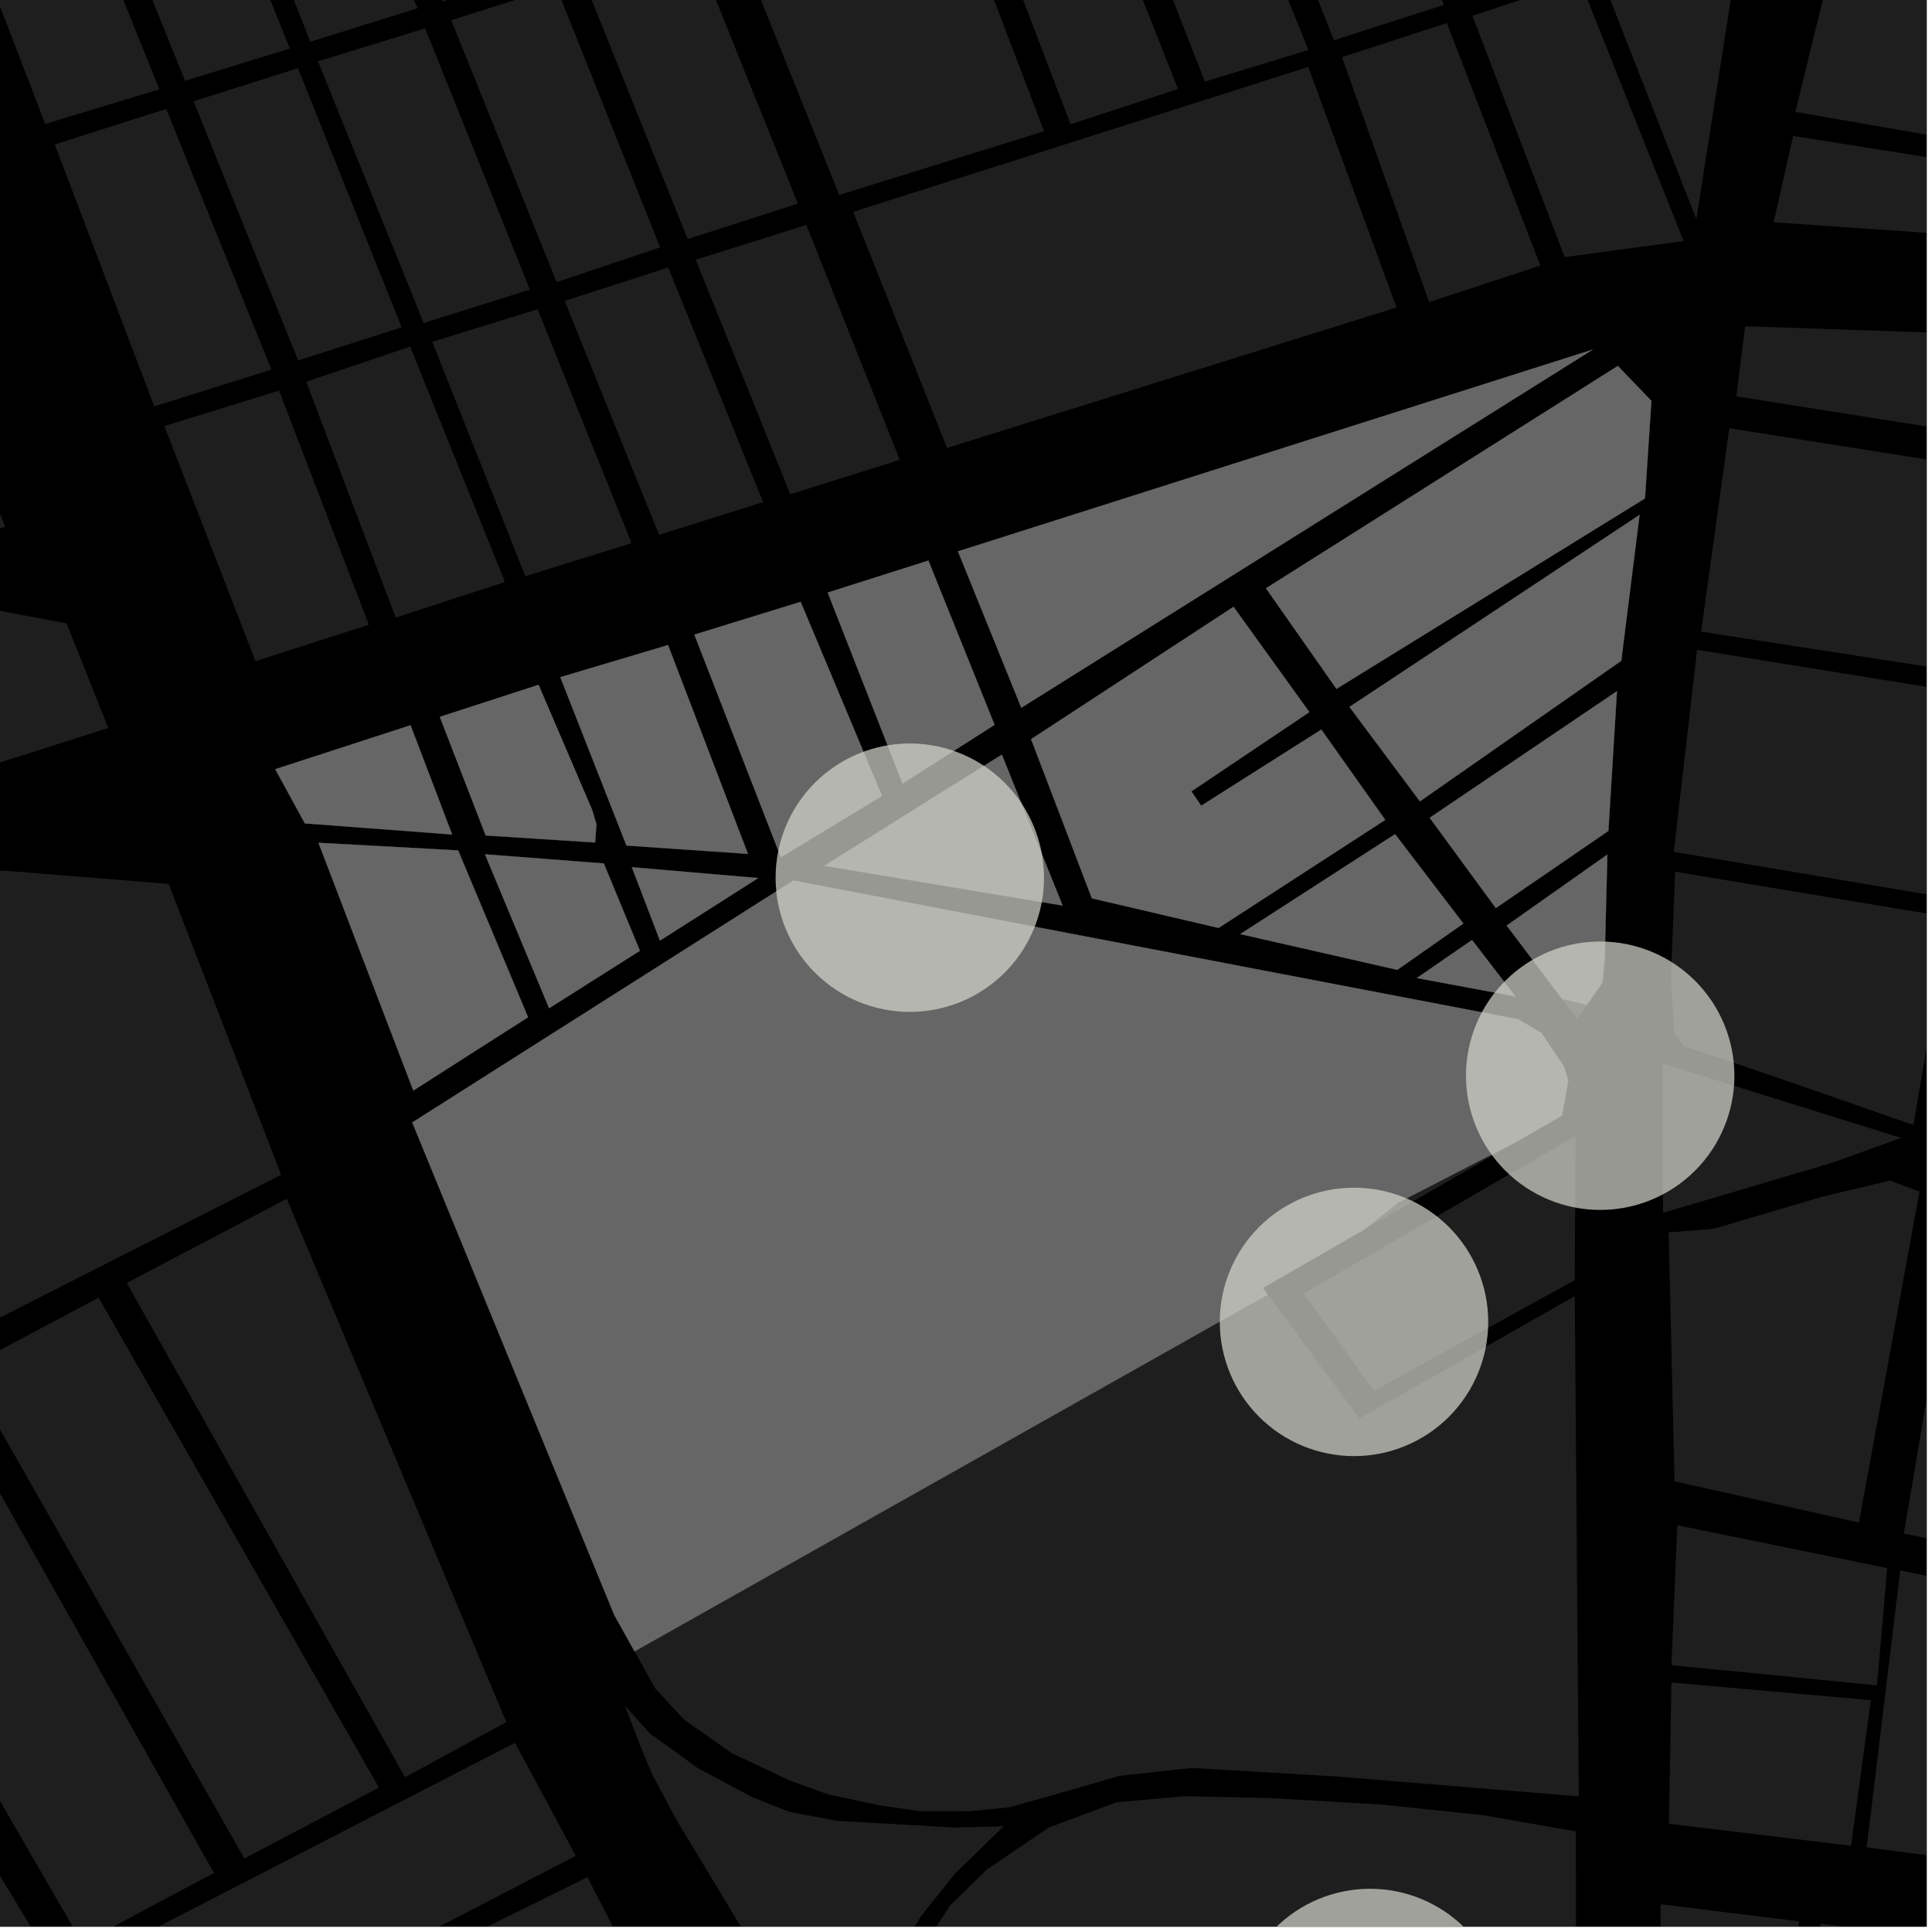 <?xml version="1.0" encoding="UTF-8"?>
<svg xmlns="http://www.w3.org/2000/svg" xmlns:xlink="http://www.w3.org/1999/xlink" width="361pt" height="361pt" viewBox="0 0 361 361" version="1.1">
<defs>
<clipPath id="clip1">
  <path d="M 310 355 L 360 355 L 360 360 L 310 360 Z M 310 355 "/>
</clipPath>
<clipPath id="clip2">
  <path d="M 17 325 L 108 325 L 108 360 L 17 360 Z M 17 325 "/>
</clipPath>
<clipPath id="clip3">
  <path d="M 15 352 L 37 352 L 37 360 L 15 360 Z M 15 352 "/>
</clipPath>
<clipPath id="clip4">
  <path d="M 164 335 L 295 335 L 295 360 L 164 360 Z M 164 335 "/>
</clipPath>
<clipPath id="clip5">
  <path d="M 83 350 L 122 350 L 122 360 L 83 360 Z M 83 350 "/>
</clipPath>
<clipPath id="clip6">
  <path d="M 116 318 L 188 318 L 188 360 L 116 360 Z M 116 318 "/>
</clipPath>
<clipPath id="clip7">
  <path d="M 0 258 L 40 258 L 40 360 L 0 360 Z M 0 258 "/>
</clipPath>
<clipPath id="clip8">
  <path d="M 0 344 L 10 344 L 10 360 L 0 360 Z M 0 344 "/>
</clipPath>
<clipPath id="clip9">
  <path d="M 312 162 L 360 162 L 360 211 L 312 211 Z M 312 162 "/>
</clipPath>
<clipPath id="clip10">
  <path d="M 312 121 L 360 121 L 360 168 L 312 168 Z M 312 121 "/>
</clipPath>
<clipPath id="clip11">
  <path d="M 348 293 L 360 293 L 360 349 L 348 349 Z M 348 293 "/>
</clipPath>
<clipPath id="clip12">
  <path d="M 355 217 L 360 217 L 360 302 L 355 302 Z M 355 217 "/>
</clipPath>
<clipPath id="clip13">
  <path d="M 317 80 L 360 80 L 360 127 L 317 127 Z M 317 80 "/>
</clipPath>
<clipPath id="clip14">
  <path d="M 324 60 L 360 60 L 360 83 L 324 83 Z M 324 60 "/>
</clipPath>
<clipPath id="clip15">
  <path d="M 341 0 L 360 0 L 360 1 L 341 1 Z M 341 0 "/>
</clipPath>
<clipPath id="clip16">
  <path d="M 335 0 L 360 0 L 360 31 L 335 31 Z M 335 0 "/>
</clipPath>
<clipPath id="clip17">
  <path d="M 331 25 L 360 25 L 360 46 L 331 46 Z M 331 25 "/>
</clipPath>
<clipPath id="clip18">
  <path d="M 230 352 L 282 352 L 282 360 L 230 360 Z M 230 352 "/>
</clipPath>
</defs>
<g id="surface315">
<path style="fill-rule:nonzero;fill:rgb(0%,0%,0%);fill-opacity:1;stroke-width:0.03;stroke-linecap:square;stroke-linejoin:miter;stroke:rgb(0%,0%,0%);stroke-opacity:1;stroke-miterlimit:10;" d="M 0 178 L 360 178 L 360 -182 L 0 -182 Z M 0 178 " transform="matrix(1,0,0,1,0,182)"/>
<path style=" stroke:none;fill-rule:nonzero;fill:rgb(39.999%,39.999%,39.999%);fill-opacity:0.3;" d="M 117.918 261.949 L 140.195 251.578 L 144.906 260.328 L 122.137 270.641 Z M 117.918 261.949 "/>
<path style=" stroke:none;fill-rule:nonzero;fill:rgb(39.999%,39.999%,39.999%);fill-opacity:0.3;" d="M 115.234 245.25 L 132.695 235.973 L 136.477 242.23 L 118.973 251.402 Z M 115.234 245.25 "/>
<path style=" stroke:none;fill-rule:nonzero;fill:rgb(39.999%,39.999%,39.999%);fill-opacity:0.3;" d="M 126.113 223.164 L 129.574 229.109 L 110.344 239.285 L 106.664 233.008 Z M 126.113 223.164 "/>
<path style=" stroke:none;fill-rule:nonzero;fill:rgb(39.999%,39.999%,39.999%);fill-opacity:0.3;" d="M 107.965 202.871 L 112.012 209.016 L 95.199 218.578 L 91.57 212.598 Z M 107.965 202.871 "/>
<path style=" stroke:none;fill-rule:nonzero;fill:rgb(39.999%,39.999%,39.999%);fill-opacity:0.3;" d="M 117.543 212.719 L 120.875 218.148 L 102.031 228.41 L 98.715 223.27 Z M 117.543 212.719 "/>
<path style=" stroke:none;fill-rule:nonzero;fill:rgb(39.999%,39.999%,39.999%);fill-opacity:0.3;" d="M 77.031 209.73 L 122.375 180.949 L 148.25 164.527 L 283.648 190.445 L 288.023 193.031 L 292.219 199.242 L 293.031 201.969 L 291.852 208.457 L 283.168 213.461 L 281.934 214.074 L 261.242 224.734 L 254.953 229.715 L 235.957 240.656 L 236.879 241.898 L 118.57 308.57 L 114.758 301.738 Z M 77.031 209.73 "/>
<path style=" stroke:none;fill-rule:nonzero;fill:rgb(39.999%,39.999%,39.999%);fill-opacity:0.3;" d="M 281.527 172.941 L 300.34 159.672 L 299.859 178.82 L 299.352 183.664 L 296.504 187.781 L 291.848 186.617 Z M 281.527 172.941 "/>
<path style=" stroke:none;fill-rule:nonzero;fill:rgb(39.999%,39.999%,39.999%);fill-opacity:0.3;" d="M 267.141 152.805 L 302.133 129.148 L 300.535 155.258 L 279.5 169.68 Z M 267.141 152.805 "/>
<path style=" stroke:none;fill-rule:nonzero;fill:rgb(39.999%,39.999%,39.999%);fill-opacity:0.3;" d="M 252.148 132.09 L 306.359 96.203 L 302.941 123.469 L 265.316 149.734 Z M 252.148 132.09 "/>
<path style=" stroke:none;fill-rule:nonzero;fill:rgb(39.999%,39.999%,39.999%);fill-opacity:0.3;" d="M 236.551 109.922 L 302.293 68.375 L 308.57 74.895 L 307.371 93.133 L 249.719 128.719 Z M 236.551 109.922 "/>
<path style=" stroke:none;fill-rule:nonzero;fill:rgb(39.999%,39.999%,39.999%);fill-opacity:0.3;" d="M 231.746 174.539 L 260.672 155.863 L 273.434 172.566 L 261.094 181.219 Z M 231.746 174.539 "/>
<path style=" stroke:none;fill-rule:nonzero;fill:rgb(39.999%,39.999%,39.999%);fill-opacity:0.3;" d="M 192.66 138.117 L 230.484 113.383 L 244.66 133.059 L 222.617 147.867 L 223.27 148.828 L 224.441 150.555 L 246.891 136.32 L 258.844 153.199 L 227.695 173.391 L 204.016 167.855 Z M 192.66 138.117 "/>
<path style=" stroke:none;fill-rule:nonzero;fill:rgb(39.999%,39.999%,39.999%);fill-opacity:0.3;" d="M 154.031 161.781 L 187.199 141.004 L 198.555 169.207 Z M 154.031 161.781 "/>
<path style=" stroke:none;fill-rule:nonzero;fill:rgb(39.999%,39.999%,39.999%);fill-opacity:0.3;" d="M 118.062 162.039 L 141.672 164.07 L 123.312 175.754 Z M 118.062 162.039 "/>
<path style=" stroke:none;fill-rule:nonzero;fill:rgb(39.999%,39.999%,39.999%);fill-opacity:0.3;" d="M 90.621 159.629 L 112.824 161.336 L 119.57 177.652 L 102.602 188.398 Z M 90.621 159.629 "/>
<path style=" stroke:none;fill-rule:nonzero;fill:rgb(39.999%,39.999%,39.999%);fill-opacity:0.3;" d="M 59.508 157.477 L 85.605 158.902 L 98.672 190.074 L 77.23 203.777 Z M 59.508 157.477 "/>
<path style=" stroke:none;fill-rule:nonzero;fill:rgb(39.999%,39.999%,39.999%);fill-opacity:0.3;" d="M 178.996 103.02 L 297.637 65.309 L 190.836 132.25 Z M 178.996 103.02 "/>
<path style=" stroke:none;fill-rule:nonzero;fill:rgb(39.999%,39.999%,39.999%);fill-opacity:0.3;" d="M 154.66 110.719 L 173.473 104.742 L 185.84 135.441 L 168.648 146.406 Z M 154.66 110.719 "/>
<path style=" stroke:none;fill-rule:nonzero;fill:rgb(39.999%,39.999%,39.999%);fill-opacity:0.3;" d="M 129.742 118.578 L 149.602 112.453 L 164.805 148.715 L 145.91 160.188 Z M 129.742 118.578 "/>
<path style=" stroke:none;fill-rule:nonzero;fill:rgb(39.999%,39.999%,39.999%);fill-opacity:0.3;" d="M 104.695 126.531 L 124.824 120.531 L 139.758 159.551 L 117.059 157.992 Z M 104.695 126.531 "/>
<path style=" stroke:none;fill-rule:nonzero;fill:rgb(39.999%,39.999%,39.999%);fill-opacity:0.3;" d="M 82.18 133.949 L 100.633 127.957 L 110.629 151.289 L 111.453 154.012 L 111.191 157.426 L 90.754 156.109 Z M 82.18 133.949 "/>
<path style=" stroke:none;fill-rule:nonzero;fill:rgb(39.999%,39.999%,39.999%);fill-opacity:0.3;" d="M 51.43 143.723 L 76.715 135.516 L 84.484 155.93 L 56.965 153.855 Z M 51.43 143.723 "/>
<path style=" stroke:none;fill-rule:nonzero;fill:rgb(39.999%,39.999%,39.999%);fill-opacity:0.3;" d="M 264.738 182.75 L 275.055 175.637 L 283.156 186.184 Z M 264.738 182.75 "/>
<g clip-path="url(#clip1)" clip-rule="nonzero">
<path style=" stroke:none;fill-rule:nonzero;fill:rgb(39.999%,39.999%,39.999%);fill-opacity:0.3;" d="M 310.281 355.809 L 336.145 359.016 L 332.273 382.066 L 336.328 382.98 L 340.199 359.473 L 373.812 363.441 L 371.152 387.648 L 374.195 387.832 L 377.242 388.016 L 380.785 364.352 L 409.805 367.543 L 408.043 389.516 L 409.582 389.668 L 411.125 389.816 L 412.887 367.848 L 451.035 372.566 L 449.812 395.289 L 444.879 486.809 L 310.27 465.371 L 310.277 384.852 Z M 310.281 355.809 "/>
</g>
<g clip-path="url(#clip2)" clip-rule="nonzero">
<path style=" stroke:none;fill-rule:nonzero;fill:rgb(39.999%,39.999%,39.999%);fill-opacity:0.3;" d="M 17.23 366.375 L 96.238 325.641 L 107.578 346.773 L 29.82 387.078 Z M 17.23 366.375 "/>
</g>
<path style=" stroke:none;fill-rule:nonzero;fill:rgb(39.999%,39.999%,39.999%);fill-opacity:0.3;" d="M 93.453 322.426 L 75.68 332.086 L 75.34 331.48 Z M 93.453 322.426 "/>
<path style=" stroke:none;fill-rule:nonzero;fill:rgb(39.999%,39.999%,39.999%);fill-opacity:0.3;" d="M 70.742 333.891 L 70.812 334.016 L 45.66 347.266 L 45.633 347.215 Z M 70.742 333.891 "/>
<g clip-path="url(#clip3)" clip-rule="nonzero">
<path style=" stroke:none;fill-rule:nonzero;fill:rgb(39.999%,39.999%,39.999%);fill-opacity:0.3;" d="M 36.031 352.074 L 15.371 363.09 L 15.062 362.559 Z M 36.031 352.074 "/>
</g>
<path style=" stroke:none;fill-rule:nonzero;fill:rgb(39.999%,39.999%,39.999%);fill-opacity:0.3;" d="M 243.609 241.684 L 245.16 240.785 L 244.598 243.047 Z M 243.609 241.684 "/>
<path style=" stroke:none;fill-rule:nonzero;fill:rgb(39.999%,39.999%,39.999%);fill-opacity:0.3;" d="M 294.254 237.609 L 294.246 239.203 L 256.742 259.852 L 254.578 256.859 L 259.363 257.965 Z M 294.254 237.609 "/>
<path style=" stroke:none;fill-rule:nonzero;fill:rgb(39.999%,39.999%,39.999%);fill-opacity:0.3;" d="M 236.879 241.898 L 254.016 265.039 L 294.25 242.188 L 295.004 335.664 L 249.691 331.934 L 222.656 330.348 L 209.258 331.812 L 195.637 335.727 L 188.473 337.719 L 181.18 338.438 L 172.062 338.449 L 164.336 337.328 L 154.816 335.316 L 147.391 332.621 L 136.727 327.582 L 127.777 321.277 L 122.441 315.508 L 118.57 308.57 Z M 236.879 241.898 "/>
<g clip-path="url(#clip4)" clip-rule="nonzero">
<path style=" stroke:none;fill-rule:nonzero;fill:rgb(39.999%,39.999%,39.999%);fill-opacity:0.3;" d="M 294.453 342.207 L 294.57 424.32 L 233.918 455.238 L 234.484 456.305 L 235.047 457.371 L 294.574 426.695 L 293.613 564.414 L 287.039 569.297 L 218.258 480.594 L 184.93 435.895 L 165.98 401.547 L 164.535 391.965 L 166.762 380.723 L 169.438 368.422 L 177.48 356.109 L 184.406 349.316 L 196.031 341.453 L 208.555 336.77 L 221.309 335.625 L 237.109 335.965 L 258.242 337.199 L 277.09 339.16 Z M 294.453 342.207 "/>
</g>
<g clip-path="url(#clip5)" clip-rule="nonzero">
<path style=" stroke:none;fill-rule:nonzero;fill:rgb(39.999%,39.999%,39.999%);fill-opacity:0.3;" d="M 83.492 363.73 L 109.77 350.758 L 121.898 374.34 L 96.965 386.992 Z M 83.492 363.73 "/>
</g>
<g clip-path="url(#clip6)" clip-rule="nonzero">
<path style=" stroke:none;fill-rule:nonzero;fill:rgb(39.999%,39.999%,39.999%);fill-opacity:0.3;" d="M 116.715 318.652 L 121.398 323.887 L 126.125 327.277 L 130.266 330.305 L 140.559 335.805 L 147.492 338.551 L 156.441 340.234 L 178.363 341.477 L 187.531 341.25 L 178.367 350.172 L 172.113 358.027 L 167.422 365.879 L 164.52 371.82 L 163.184 379.457 L 162.074 388.578 L 161.41 398.117 L 126.469 340.164 L 121.852 331.531 L 119.855 326.719 Z M 116.715 318.652 "/>
</g>
<path style=" stroke:none;fill-rule:nonzero;fill:rgb(39.999%,39.999%,39.999%);fill-opacity:0.3;" d="M 23.68 239.727 L 53.586 223.996 L 94.613 321.793 L 93.453 322.426 L 75.34 331.48 Z M 23.68 239.727 "/>
<path style=" stroke:none;fill-rule:nonzero;fill:rgb(39.999%,39.999%,39.999%);fill-opacity:0.3;" d="M -6.492 255.707 L 18.43 242.473 L 70.742 333.891 L 45.633 347.215 Z M -6.492 255.707 "/>
<g clip-path="url(#clip7)" clip-rule="nonzero">
<path style=" stroke:none;fill-rule:nonzero;fill:rgb(39.999%,39.999%,39.999%);fill-opacity:0.3;" d="M -37.188 272.184 L -11.738 258.203 L 39.98 349.969 L 36.031 352.074 L 15.062 362.559 Z M -37.188 272.184 "/>
</g>
<g clip-path="url(#clip8)" clip-rule="nonzero">
<path style=" stroke:none;fill-rule:nonzero;fill:rgb(39.999%,39.999%,39.999%);fill-opacity:0.3;" d="M -38.469 361.754 L -3.848 344.105 L 9.57 366.371 L -24.641 383.629 Z M -38.469 361.754 "/>
</g>
<path style=" stroke:none;fill-rule:nonzero;fill:rgb(39.999%,39.999%,39.999%);fill-opacity:0.3;" d="M -41.914 267.461 L -86.012 188.238 L 0.281 162.648 L 31.512 165.156 L 52.535 219.516 Z M -41.914 267.461 "/>
<path style=" stroke:none;fill-rule:nonzero;fill:rgb(39.999%,39.999%,39.999%);fill-opacity:0.3;" d="M 245.16 240.785 L 294.402 212.254 L 294.254 237.609 L 259.363 257.965 L 254.578 256.859 L 244.598 243.047 Z M 245.16 240.785 "/>
<path style=" stroke:none;fill-rule:nonzero;fill:rgb(39.999%,39.999%,39.999%);fill-opacity:0.3;" d="M 283.168 213.461 L 254.953 229.715 L 261.242 224.734 L 281.934 214.074 Z M 283.168 213.461 "/>
<path style=" stroke:none;fill-rule:nonzero;fill:rgb(39.999%,39.999%,39.999%);fill-opacity:0.3;" d="M 312.312 314.383 L 349.582 317.684 L 345.875 344.883 L 311.836 340.777 Z M 312.312 314.383 "/>
<path style=" stroke:none;fill-rule:nonzero;fill:rgb(39.999%,39.999%,39.999%);fill-opacity:0.3;" d="M 313.406 284.996 L 352.641 293.004 L 350.711 314.914 L 312.312 311.137 Z M 313.406 284.996 "/>
<path style=" stroke:none;fill-rule:nonzero;fill:rgb(39.999%,39.999%,39.999%);fill-opacity:0.3;" d="M 311.797 230.277 L 320.203 229.605 L 340.516 223.602 L 353.125 220.594 L 358.664 222.641 L 347.352 284.5 L 312.887 276.781 Z M 311.797 230.277 "/>
<path style=" stroke:none;fill-rule:nonzero;fill:rgb(39.999%,39.999%,39.999%);fill-opacity:0.3;" d="M 310.719 198.723 L 355.219 212.621 L 342.262 217.285 L 310.742 226.625 Z M 310.719 198.723 "/>
<g clip-path="url(#clip9)" clip-rule="nonzero">
<path style=" stroke:none;fill-rule:nonzero;fill:rgb(39.999%,39.999%,39.999%);fill-opacity:0.3;" d="M 313.004 162.883 L 364.184 171.387 L 357.523 210.215 L 337.758 203.312 L 320.512 197.383 L 314.605 195.523 L 312.832 192.914 L 312.23 182.273 Z M 313.004 162.883 "/>
</g>
<g clip-path="url(#clip10)" clip-rule="nonzero">
<path style=" stroke:none;fill-rule:nonzero;fill:rgb(39.999%,39.999%,39.999%);fill-opacity:0.3;" d="M 317.102 121.418 L 371.039 130.125 L 364.375 167.84 L 312.754 159.168 Z M 317.102 121.418 "/>
</g>
<path style=" stroke:none;fill-rule:nonzero;fill:rgb(39.999%,39.999%,39.999%);fill-opacity:0.3;" d="M 296.504 187.781 L 294.695 190.391 L 291.848 186.617 Z M 296.504 187.781 "/>
<path style=" stroke:none;fill-rule:nonzero;fill:rgb(39.999%,39.999%,39.999%);fill-opacity:0.3;" d="M 299.859 178.82 L 299.75 183.09 L 299.352 183.664 Z M 299.859 178.82 "/>
<g clip-path="url(#clip11)" clip-rule="nonzero">
<path style=" stroke:none;fill-rule:nonzero;fill:rgb(39.999%,39.999%,39.999%);fill-opacity:0.3;" d="M 355.07 293.398 L 379.547 298.77 L 373.438 348.383 L 348.793 345.188 Z M 355.07 293.398 "/>
</g>
<g clip-path="url(#clip12)" clip-rule="nonzero">
<path style=" stroke:none;fill-rule:nonzero;fill:rgb(39.999%,39.999%,39.999%);fill-opacity:0.3;" d="M 366.246 224.426 L 373.094 217.914 L 400.078 227.516 L 430.684 238.98 L 425.652 301.137 L 355.746 286.543 Z M 366.246 224.426 "/>
</g>
<path style=" stroke:none;fill-rule:nonzero;fill:rgb(39.999%,39.999%,39.999%);fill-opacity:0.3;" d="M 30.867 79.566 L 52.145 72.973 L 68.926 116.734 L 47.859 123.512 Z M 30.867 79.566 "/>
<path style=" stroke:none;fill-rule:nonzero;fill:rgb(39.999%,39.999%,39.999%);fill-opacity:0.3;" d="M 57.223 71.328 L 76.648 64.758 L 94.352 108.754 L 73.938 115.395 Z M 57.223 71.328 "/>
<path style=" stroke:none;fill-rule:nonzero;fill:rgb(39.999%,39.999%,39.999%);fill-opacity:0.3;" d="M 62.754 -50.137 L 82.434 -56.152 L 102.43 -6.027 L 82.793 0.266 Z M 62.754 -50.137 "/>
<path style=" stroke:none;fill-rule:nonzero;fill:rgb(39.999%,39.999%,39.999%);fill-opacity:0.3;" d="M 80.77 63.871 L 100.449 57.777 L 118.012 101.488 L 98.16 107.672 Z M 80.77 63.871 "/>
<path style=" stroke:none;fill-rule:nonzero;fill:rgb(39.999%,39.999%,39.999%);fill-opacity:0.3;" d="M 105.523 56.227 L 124.867 49.973 L 142.59 93.824 L 123.141 99.938 Z M 105.523 56.227 "/>
<path style=" stroke:none;fill-rule:nonzero;fill:rgb(39.999%,39.999%,39.999%);fill-opacity:0.3;" d="M 130 48.527 L 150.668 42.031 L 168.125 85.922 L 147.672 92.355 Z M 130 48.527 "/>
<path style=" stroke:none;fill-rule:nonzero;fill:rgb(39.999%,39.999%,39.999%);fill-opacity:0.3;" d="M 108.941 -4.043 L 129.602 -10.414 L 149.086 38.047 L 128.5 44.668 Z M 108.941 -4.043 "/>
<path style=" stroke:none;fill-rule:nonzero;fill:rgb(39.999%,39.999%,39.999%);fill-opacity:0.3;" d="M 84.32 3.77 L 103.945 -2.438 L 123.352 46.223 L 104.008 52.715 Z M 84.32 3.77 "/>
<path style=" stroke:none;fill-rule:nonzero;fill:rgb(39.999%,39.999%,39.999%);fill-opacity:0.3;" d="M 59.426 11.469 L 79.441 5.293 L 99.016 54.109 L 79.168 60.363 Z M 59.426 11.469 "/>
<path style=" stroke:none;fill-rule:nonzero;fill:rgb(39.999%,39.999%,39.999%);fill-opacity:0.3;" d="M 36.168 18.922 L 55.676 12.746 L 75.047 61.168 L 55.703 67.34 Z M 36.168 18.922 "/>
<path style=" stroke:none;fill-rule:nonzero;fill:rgb(39.999%,39.999%,39.999%);fill-opacity:0.3;" d="M 10.23 26.992 L 31.062 20.352 L 50.715 69.062 L 29.359 75.762 L 17.453 45.996 Z M 10.23 26.992 "/>
<path style=" stroke:none;fill-rule:nonzero;fill:rgb(39.999%,39.999%,39.999%);fill-opacity:0.3;" d="M 38.066 -42.406 L 57.961 -48.613 L 78.008 1.543 L 57.992 7.797 Z M 38.066 -42.406 "/>
<path style=" stroke:none;fill-rule:nonzero;fill:rgb(39.999%,39.999%,39.999%);fill-opacity:0.3;" d="M 14.48 -34.762 L 33.945 -41.203 L 54.16 9.078 L 34.566 15.094 Z M 14.48 -34.762 "/>
<path style=" stroke:none;fill-rule:nonzero;fill:rgb(39.999%,39.999%,39.999%);fill-opacity:0.3;" d="M -10.996 -27.305 L 9.555 -33.504 L 29.773 16.695 L 8.457 23.16 Z M -10.996 -27.305 "/>
<path style=" stroke:none;fill-rule:nonzero;fill:rgb(39.999%,39.999%,39.999%);fill-opacity:0.3;" d="M 30.715 79.613 L 30.867 79.566 L 47.859 123.512 L 47.738 123.551 Z M 30.715 79.613 "/>
<path style=" stroke:none;fill-rule:nonzero;fill:rgb(39.999%,39.999%,39.999%);fill-opacity:0.3;" d="M -11.695 111.938 L 12.445 116.48 L 17.887 130.156 L 0.605 120.402 Z M -11.695 111.938 "/>
<path style=" stroke:none;fill-rule:nonzero;fill:rgb(39.999%,39.999%,39.999%);fill-opacity:0.3;" d="M -25.23 74.391 L -14.488 71.164 L -11.098 81.543 L -18.262 83.723 L -16.465 89.008 L -4.031 85.496 L 0.953 98.422 L -11.48 102.879 L -13.875 95.707 L -25.215 99.688 L -30 85.82 L -22.238 83.824 Z M -25.23 74.391 "/>
<path style=" stroke:none;fill-rule:nonzero;fill:rgb(39.999%,39.999%,39.999%);fill-opacity:0.3;" d="M 29.359 75.762 L 28.828 75.926 L 17.453 45.996 Z M 29.359 75.762 "/>
<g clip-path="url(#clip13)" clip-rule="nonzero">
<path style=" stroke:none;fill-rule:nonzero;fill:rgb(39.999%,39.999%,39.999%);fill-opacity:0.3;" d="M 323.121 80.012 L 378.633 88.809 L 371.98 126.406 L 317.859 118.023 Z M 323.121 80.012 "/>
</g>
<g clip-path="url(#clip14)" clip-rule="nonzero">
<path style=" stroke:none;fill-rule:nonzero;fill:rgb(39.999%,39.999%,39.999%);fill-opacity:0.3;" d="M 326.098 60.957 L 382.559 62.875 L 379.086 82.707 L 324.426 74.062 Z M 326.098 60.957 "/>
</g>
<path style=" stroke:none;fill-rule:nonzero;fill:rgb(39.999%,39.999%,39.999%);fill-opacity:0.3;" d="M 159.426 39.586 L 244.465 12.5 L 260.949 57.457 L 176.961 83.699 Z M 159.426 39.586 "/>
<path style=" stroke:none;fill-rule:nonzero;fill:rgb(39.999%,39.999%,39.999%);fill-opacity:0.3;" d="M 176.277 -24.895 L 195.086 24.531 L 156.809 36.43 L 137.059 -12.766 Z M 176.277 -24.895 "/>
<path style=" stroke:none;fill-rule:nonzero;fill:rgb(39.999%,39.999%,39.999%);fill-opacity:0.3;" d="M 200.746 -32.461 L 220.109 16.625 L 200.043 23.227 L 181.109 -26.387 Z M 200.746 -32.461 "/>
<path style=" stroke:none;fill-rule:nonzero;fill:rgb(39.999%,39.999%,39.999%);fill-opacity:0.3;" d="M 224.645 -39.848 L 244.477 9.34 L 225.125 15.258 L 205.914 -34.059 Z M 224.645 -39.848 "/>
<path style=" stroke:none;fill-rule:nonzero;fill:rgb(39.999%,39.999%,39.999%);fill-opacity:0.3;" d="M 229.867 -41.418 L 249.938 -47.562 L 269.801 0.922 L 249.254 7.52 Z M 229.867 -41.418 "/>
<path style=" stroke:none;fill-rule:nonzero;fill:rgb(39.999%,39.999%,39.999%);fill-opacity:0.3;" d="M 299.02 -4.797 L 324.355 -6.188 L 316.973 40.973 Z M 299.02 -4.797 "/>
<path style=" stroke:none;fill-rule:nonzero;fill:rgb(39.999%,39.999%,39.999%);fill-opacity:0.3;" d="M 275.125 2.941 L 295.195 -3.66 L 314.586 45.055 L 292.363 48.027 Z M 275.125 2.941 "/>
<path style=" stroke:none;fill-rule:nonzero;fill:rgb(39.999%,39.999%,39.999%);fill-opacity:0.3;" d="M 250.758 10.68 L 270.348 4.305 L 287.824 49.621 L 267.039 56.449 Z M 250.758 10.68 "/>
<g clip-path="url(#clip15)" clip-rule="nonzero">
<path style=" stroke:none;fill-rule:nonzero;fill:rgb(39.999%,39.999%,39.999%);fill-opacity:0.3;" d="M 347.617 -33.828 L 399.062 -25.367 L 394.633 0.652 L 341.945 -8.035 Z M 347.617 -33.828 "/>
</g>
<g clip-path="url(#clip16)" clip-rule="nonzero">
<path style=" stroke:none;fill-rule:nonzero;fill:rgb(39.999%,39.999%,39.999%);fill-opacity:0.3;" d="M 341.527 -3.879 L 393.746 4.453 L 389.09 30.234 L 335.48 20.906 Z M 341.527 -3.879 "/>
</g>
<g clip-path="url(#clip17)" clip-rule="nonzero">
<path style=" stroke:none;fill-rule:nonzero;fill:rgb(39.999%,39.999%,39.999%);fill-opacity:0.3;" d="M 335.051 25.398 L 388.66 33.91 L 386.516 45.344 L 331.402 41.531 Z M 335.051 25.398 "/>
</g>
<path style=" stroke:none;fill-rule:nonzero;fill:rgb(39.999%,39.999%,39.999%);fill-opacity:0.3;" d="M -81.121 137.164 L -76.418 117.246 L -91.273 113.914 L -93.48 127.133 L -117.805 124.621 L -114.621 99.637 L -113.586 95.941 L -100.66 95.195 L -11.695 111.938 L 0.605 120.402 L 17.887 130.156 L 20.227 136.027 L -124.645 182.203 L -138.801 141.777 L -83.004 139.852 Z M -81.121 137.164 "/>
<path style="fill-rule:nonzero;fill:rgb(39.999%,39.999%,39.999%);fill-opacity:1;stroke-width:0.03;stroke-linecap:square;stroke-linejoin:miter;stroke:rgb(39.999%,39.999%,39.999%);stroke-opacity:1;stroke-miterlimit:3.239;" d="M 191.918 274.949 L 214.195 264.578 L 218.906 273.328 L 196.137 283.641 Z M 191.918 274.949 " transform="matrix(1,0,0,1,-74,-13)"/>
<path style="fill-rule:nonzero;fill:rgb(39.999%,39.999%,39.999%);fill-opacity:1;stroke-width:0.03;stroke-linecap:square;stroke-linejoin:miter;stroke:rgb(39.999%,39.999%,39.999%);stroke-opacity:1;stroke-miterlimit:3.239;" d="M 189.234 258.25 L 206.695 248.973 L 210.477 255.23 L 192.973 264.402 Z M 189.234 258.25 " transform="matrix(1,0,0,1,-74,-13)"/>
<path style="fill-rule:nonzero;fill:rgb(39.999%,39.999%,39.999%);fill-opacity:1;stroke-width:0.03;stroke-linecap:square;stroke-linejoin:miter;stroke:rgb(39.999%,39.999%,39.999%);stroke-opacity:1;stroke-miterlimit:3.239;" d="M 200.113 236.164 L 203.574 242.109 L 184.344 252.285 L 180.664 246.008 Z M 200.113 236.164 " transform="matrix(1,0,0,1,-74,-13)"/>
<path style="fill-rule:nonzero;fill:rgb(39.999%,39.999%,39.999%);fill-opacity:1;stroke-width:0.03;stroke-linecap:square;stroke-linejoin:miter;stroke:rgb(39.999%,39.999%,39.999%);stroke-opacity:1;stroke-miterlimit:3.239;" d="M 181.965 215.871 L 186.012 222.016 L 169.199 231.578 L 165.57 225.598 Z M 181.965 215.871 " transform="matrix(1,0,0,1,-74,-13)"/>
<path style="fill-rule:nonzero;fill:rgb(39.999%,39.999%,39.999%);fill-opacity:1;stroke-width:0.03;stroke-linecap:square;stroke-linejoin:miter;stroke:rgb(39.999%,39.999%,39.999%);stroke-opacity:1;stroke-miterlimit:3.239;" d="M 191.543 225.719 L 194.875 231.148 L 176.031 241.41 L 172.715 236.27 Z M 191.543 225.719 " transform="matrix(1,0,0,1,-74,-13)"/>
<path style="fill-rule:nonzero;fill:rgb(39.999%,39.999%,39.999%);fill-opacity:1;stroke-width:0.03;stroke-linecap:square;stroke-linejoin:miter;stroke:rgb(39.999%,39.999%,39.999%);stroke-opacity:1;stroke-miterlimit:3.239;" d="M 151.031 222.73 L 196.375 193.949 L 222.25 177.527 L 357.648 203.445 L 362.023 206.031 L 366.219 212.242 L 367.031 214.969 L 365.852 221.457 L 357.168 226.461 L 355.934 227.074 L 335.242 237.734 L 328.953 242.715 L 309.957 253.656 L 310.879 254.898 L 192.57 321.57 L 188.758 314.738 Z M 151.031 222.73 " transform="matrix(1,0,0,1,-74,-13)"/>
<path style="fill-rule:nonzero;fill:rgb(39.999%,39.999%,39.999%);fill-opacity:1;stroke-width:0.03;stroke-linecap:square;stroke-linejoin:miter;stroke:rgb(39.999%,39.999%,39.999%);stroke-opacity:1;stroke-miterlimit:3.239;" d="M 355.527 185.941 L 374.34 172.672 L 373.859 191.82 L 373.352 196.664 L 370.504 200.781 L 365.848 199.617 Z M 355.527 185.941 " transform="matrix(1,0,0,1,-74,-13)"/>
<path style="fill-rule:nonzero;fill:rgb(39.999%,39.999%,39.999%);fill-opacity:1;stroke-width:0.03;stroke-linecap:square;stroke-linejoin:miter;stroke:rgb(39.999%,39.999%,39.999%);stroke-opacity:1;stroke-miterlimit:3.239;" d="M 341.141 165.805 L 376.133 142.148 L 374.535 168.258 L 353.5 182.68 Z M 341.141 165.805 " transform="matrix(1,0,0,1,-74,-13)"/>
<path style="fill-rule:nonzero;fill:rgb(39.999%,39.999%,39.999%);fill-opacity:1;stroke-width:0.03;stroke-linecap:square;stroke-linejoin:miter;stroke:rgb(39.999%,39.999%,39.999%);stroke-opacity:1;stroke-miterlimit:3.239;" d="M 326.148 145.09 L 380.359 109.203 L 376.941 136.469 L 339.316 162.734 Z M 326.148 145.09 " transform="matrix(1,0,0,1,-74,-13)"/>
<path style="fill-rule:nonzero;fill:rgb(39.999%,39.999%,39.999%);fill-opacity:1;stroke-width:0.03;stroke-linecap:square;stroke-linejoin:miter;stroke:rgb(39.999%,39.999%,39.999%);stroke-opacity:1;stroke-miterlimit:3.239;" d="M 310.551 122.922 L 376.293 81.375 L 382.57 87.895 L 381.371 106.133 L 323.719 141.719 Z M 310.551 122.922 " transform="matrix(1,0,0,1,-74,-13)"/>
<path style="fill-rule:nonzero;fill:rgb(39.999%,39.999%,39.999%);fill-opacity:1;stroke-width:0.03;stroke-linecap:square;stroke-linejoin:miter;stroke:rgb(39.999%,39.999%,39.999%);stroke-opacity:1;stroke-miterlimit:3.239;" d="M 305.746 187.539 L 334.672 168.863 L 347.434 185.566 L 335.094 194.219 Z M 305.746 187.539 " transform="matrix(1,0,0,1,-74,-13)"/>
<path style="fill-rule:nonzero;fill:rgb(39.999%,39.999%,39.999%);fill-opacity:1;stroke-width:0.03;stroke-linecap:square;stroke-linejoin:miter;stroke:rgb(39.999%,39.999%,39.999%);stroke-opacity:1;stroke-miterlimit:3.239;" d="M 266.66 151.117 L 304.484 126.383 L 318.66 146.059 L 296.617 160.867 L 297.27 161.828 L 298.441 163.555 L 320.891 149.32 L 332.844 166.199 L 301.695 186.391 L 278.016 180.855 Z M 266.66 151.117 " transform="matrix(1,0,0,1,-74,-13)"/>
<path style="fill-rule:nonzero;fill:rgb(39.999%,39.999%,39.999%);fill-opacity:1;stroke-width:0.03;stroke-linecap:square;stroke-linejoin:miter;stroke:rgb(39.999%,39.999%,39.999%);stroke-opacity:1;stroke-miterlimit:3.239;" d="M 228.031 174.781 L 261.199 154.004 L 272.555 182.207 Z M 228.031 174.781 " transform="matrix(1,0,0,1,-74,-13)"/>
<path style="fill-rule:nonzero;fill:rgb(39.999%,39.999%,39.999%);fill-opacity:1;stroke-width:0.03;stroke-linecap:square;stroke-linejoin:miter;stroke:rgb(39.999%,39.999%,39.999%);stroke-opacity:1;stroke-miterlimit:3.239;" d="M 192.062 175.039 L 215.672 177.07 L 197.312 188.754 Z M 192.062 175.039 " transform="matrix(1,0,0,1,-74,-13)"/>
<path style="fill-rule:nonzero;fill:rgb(39.999%,39.999%,39.999%);fill-opacity:1;stroke-width:0.03;stroke-linecap:square;stroke-linejoin:miter;stroke:rgb(39.999%,39.999%,39.999%);stroke-opacity:1;stroke-miterlimit:3.239;" d="M 164.621 172.629 L 186.824 174.336 L 193.57 190.652 L 176.602 201.398 Z M 164.621 172.629 " transform="matrix(1,0,0,1,-74,-13)"/>
<path style="fill-rule:nonzero;fill:rgb(39.999%,39.999%,39.999%);fill-opacity:1;stroke-width:0.03;stroke-linecap:square;stroke-linejoin:miter;stroke:rgb(39.999%,39.999%,39.999%);stroke-opacity:1;stroke-miterlimit:3.239;" d="M 133.508 170.477 L 159.605 171.902 L 172.672 203.074 L 151.23 216.777 Z M 133.508 170.477 " transform="matrix(1,0,0,1,-74,-13)"/>
<path style="fill-rule:nonzero;fill:rgb(39.999%,39.999%,39.999%);fill-opacity:1;stroke-width:0.03;stroke-linecap:square;stroke-linejoin:miter;stroke:rgb(39.999%,39.999%,39.999%);stroke-opacity:1;stroke-miterlimit:3.239;" d="M 252.996 116.02 L 371.637 78.309 L 264.836 145.25 Z M 252.996 116.02 " transform="matrix(1,0,0,1,-74,-13)"/>
<path style="fill-rule:nonzero;fill:rgb(39.999%,39.999%,39.999%);fill-opacity:1;stroke-width:0.03;stroke-linecap:square;stroke-linejoin:miter;stroke:rgb(39.999%,39.999%,39.999%);stroke-opacity:1;stroke-miterlimit:3.239;" d="M 228.66 123.719 L 247.473 117.742 L 259.84 148.441 L 242.648 159.406 Z M 228.66 123.719 " transform="matrix(1,0,0,1,-74,-13)"/>
<path style="fill-rule:nonzero;fill:rgb(39.999%,39.999%,39.999%);fill-opacity:1;stroke-width:0.03;stroke-linecap:square;stroke-linejoin:miter;stroke:rgb(39.999%,39.999%,39.999%);stroke-opacity:1;stroke-miterlimit:3.239;" d="M 203.742 131.578 L 223.602 125.453 L 238.805 161.715 L 219.91 173.188 Z M 203.742 131.578 " transform="matrix(1,0,0,1,-74,-13)"/>
<path style="fill-rule:nonzero;fill:rgb(39.999%,39.999%,39.999%);fill-opacity:1;stroke-width:0.03;stroke-linecap:square;stroke-linejoin:miter;stroke:rgb(39.999%,39.999%,39.999%);stroke-opacity:1;stroke-miterlimit:3.239;" d="M 178.695 139.531 L 198.824 133.531 L 213.758 172.551 L 191.059 170.992 Z M 178.695 139.531 " transform="matrix(1,0,0,1,-74,-13)"/>
<path style="fill-rule:nonzero;fill:rgb(39.999%,39.999%,39.999%);fill-opacity:1;stroke-width:0.03;stroke-linecap:square;stroke-linejoin:miter;stroke:rgb(39.999%,39.999%,39.999%);stroke-opacity:1;stroke-miterlimit:3.239;" d="M 156.18 146.949 L 174.633 140.957 L 184.629 164.289 L 185.453 167.012 L 185.191 170.426 L 164.754 169.109 Z M 156.18 146.949 " transform="matrix(1,0,0,1,-74,-13)"/>
<path style="fill-rule:nonzero;fill:rgb(39.999%,39.999%,39.999%);fill-opacity:1;stroke-width:0.03;stroke-linecap:square;stroke-linejoin:miter;stroke:rgb(39.999%,39.999%,39.999%);stroke-opacity:1;stroke-miterlimit:3.239;" d="M 125.43 156.723 L 150.715 148.516 L 158.484 168.93 L 130.965 166.855 Z M 125.43 156.723 " transform="matrix(1,0,0,1,-74,-13)"/>
<path style="fill-rule:nonzero;fill:rgb(39.999%,39.999%,39.999%);fill-opacity:1;stroke-width:0.03;stroke-linecap:square;stroke-linejoin:miter;stroke:rgb(39.999%,39.999%,39.999%);stroke-opacity:1;stroke-miterlimit:3.239;" d="M 338.738 195.75 L 349.055 188.637 L 357.156 199.184 Z M 338.738 195.75 " transform="matrix(1,0,0,1,-74,-13)"/>
<path style=" stroke:none;fill-rule:evenodd;fill:rgb(85.097%,85.097%,81.96%);fill-opacity:0.7;" d="M 324.078 201 C 324.078 194.348 321.438 187.969 316.734 183.266 C 312.031 178.562 305.652 175.922 299 175.922 C 292.348 175.922 285.969 178.562 281.266 183.266 C 276.562 187.969 273.922 194.348 273.922 201 C 273.922 207.652 276.562 214.031 281.266 218.734 C 285.969 223.438 292.348 226.078 299 226.078 C 305.652 226.078 312.031 223.438 316.734 218.734 C 321.438 214.031 324.078 207.652 324.078 201 Z M 324.078 201 "/>
<path style=" stroke:none;fill-rule:evenodd;fill:rgb(85.097%,85.097%,81.96%);fill-opacity:0.7;" d="M 195.078 164 C 195.078 157.348 192.438 150.969 187.734 146.266 C 183.031 141.562 176.652 138.922 170 138.922 C 163.348 138.922 156.969 141.562 152.266 146.266 C 147.562 150.969 144.922 157.348 144.922 164 C 144.922 170.652 147.562 177.031 152.266 181.734 C 156.969 186.438 163.348 189.078 170 189.078 C 176.652 189.078 183.031 186.438 187.734 181.734 C 192.438 177.031 195.078 170.652 195.078 164 Z M 195.078 164 "/>
<g clip-path="url(#clip18)" clip-rule="nonzero">
<path style=" stroke:none;fill-rule:evenodd;fill:rgb(85.097%,85.097%,81.96%);fill-opacity:0.7;" d="M 281.078 378 C 281.078 371.348 278.438 364.969 273.734 360.266 C 269.031 355.562 262.652 352.922 256 352.922 C 249.348 352.922 242.969 355.562 238.266 360.266 C 233.562 364.969 230.922 371.348 230.922 378 C 230.922 384.652 233.562 391.031 238.266 395.734 C 242.969 400.438 249.348 403.078 256 403.078 C 262.652 403.078 269.031 400.438 273.734 395.734 C 278.438 391.031 281.078 384.652 281.078 378 Z M 281.078 378 "/>
</g>
<path style=" stroke:none;fill-rule:evenodd;fill:rgb(85.097%,85.097%,81.96%);fill-opacity:0.7;" d="M 278.078 247 C 278.078 240.348 275.438 233.969 270.734 229.266 C 266.031 224.562 259.652 221.922 253 221.922 C 246.348 221.922 239.969 224.562 235.266 229.266 C 230.562 233.969 227.922 240.348 227.922 247 C 227.922 253.652 230.562 260.031 235.266 264.734 C 239.969 269.438 246.348 272.078 253 272.078 C 259.652 272.078 266.031 269.438 270.734 264.734 C 275.438 260.031 278.078 253.652 278.078 247 Z M 278.078 247 "/>
</g>
</svg>

